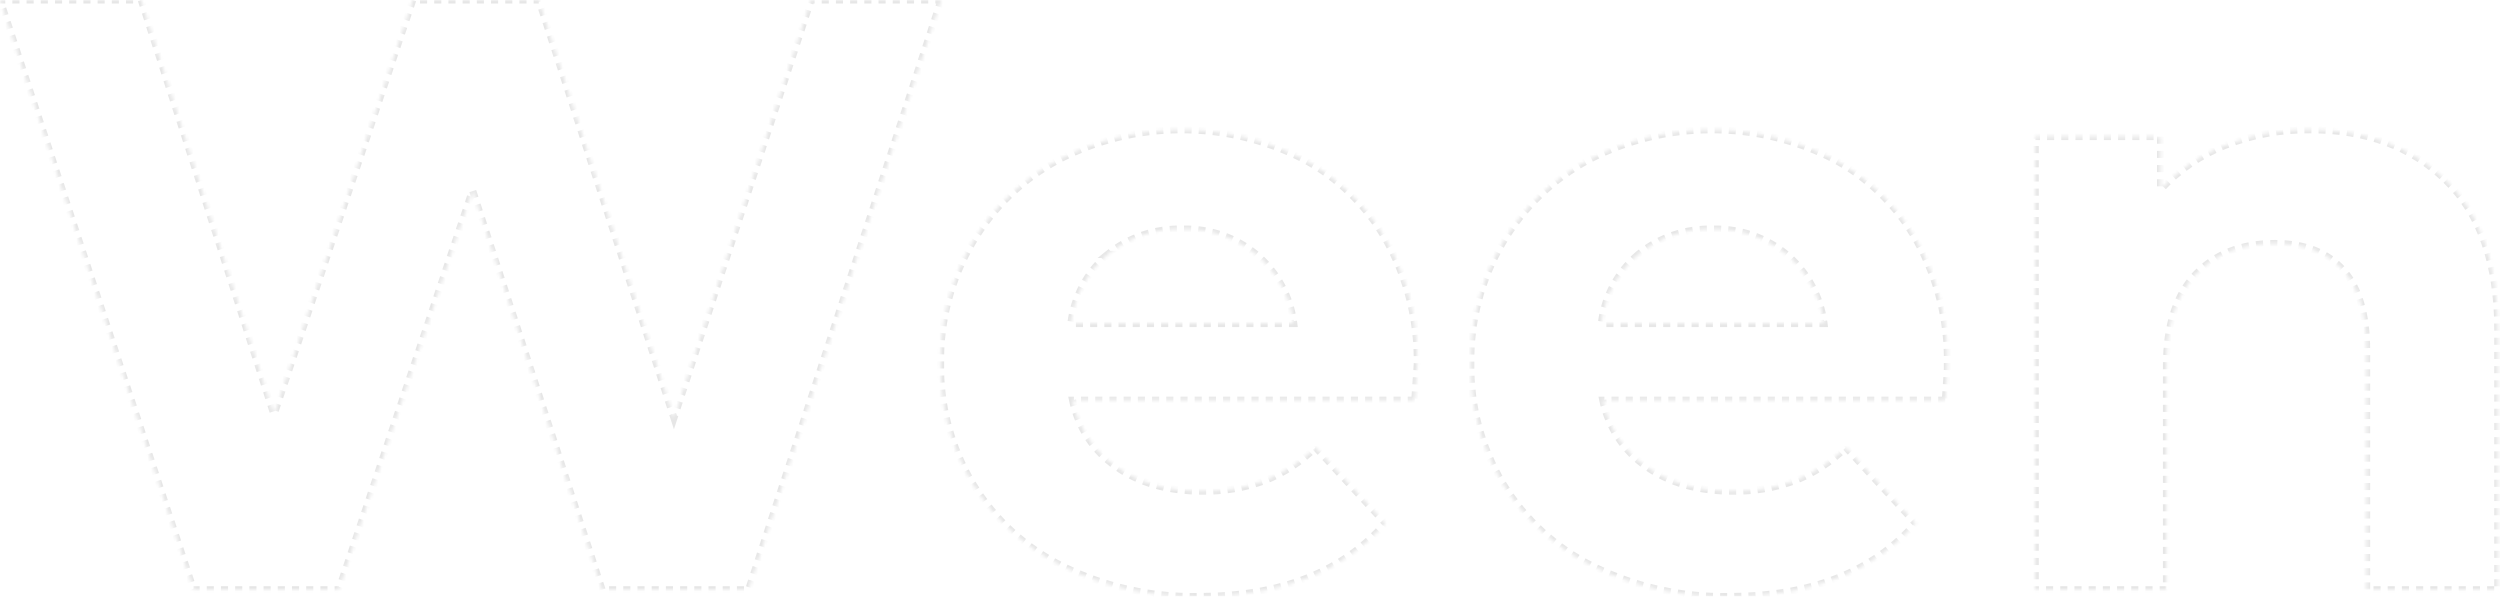 <svg width="704" height="168" viewBox="0 0 704 168" fill="none" style="background: white" xmlns="http://www.w3.org/2000/svg">
<g opacity="0.1">
<mask id="path-1-inside-1_7_359" fill="white">
<path d="M265.032 0L210.802 166.08H169.541L133.076 53.613L95.413 166.08H54.495L0 0H39.781L77.149 116.726L116.23 0H151.745L189.782 117.677L228.38 0H265.032Z"/>
<path d="M398.419 112.701H302.041C303.577 120.301 307.991 127.01 314.357 131.42C320.813 136.006 328.863 138.299 338.506 138.299C344.518 138.407 350.498 137.403 356.146 135.335C361.503 133.216 366.375 130.032 370.471 125.976L390.136 147.331C378.126 161.089 360.599 167.973 337.556 167.983C324.358 168.247 311.288 165.359 299.425 159.56C288.844 154.372 279.971 146.251 273.859 136.162C267.773 125.909 264.657 114.162 264.86 102.235C264.696 90.368 267.764 78.682 273.734 68.432C279.541 58.491 287.987 50.358 298.133 44.94C308.715 39.474 320.438 36.592 332.344 36.53C344.25 36.468 356.002 39.227 366.641 44.582C376.624 49.848 384.888 57.878 390.447 67.715C396.372 78.409 399.355 90.489 399.088 102.718C399.078 103.197 398.855 106.524 398.419 112.701ZM311.974 71.645C306.184 76.586 302.465 83.532 301.558 91.097H364.321C363.359 83.584 359.647 76.697 353.904 71.77C348.061 66.882 340.634 64.307 333.025 64.532C325.362 64.281 317.866 66.806 311.912 71.645H311.974Z"/>
<path d="M547.797 112.701H451.356C452.899 120.298 457.311 127.005 463.672 131.42C470.149 136.006 478.204 138.299 487.837 138.299C493.849 138.406 499.829 137.401 505.478 135.335C510.832 133.212 515.704 130.028 519.802 125.976L539.451 147.33C527.463 161.088 509.941 167.973 486.887 167.983C473.69 168.246 460.619 165.359 448.756 159.56C438.171 154.372 429.293 146.252 423.175 136.162C417.096 125.906 413.98 114.16 414.175 102.234C414.009 90.366 417.084 78.677 423.066 68.432C428.87 58.495 437.31 50.363 447.448 44.94C458.031 39.476 469.754 36.596 481.659 36.533C493.565 36.471 505.317 39.229 515.956 44.581C525.936 49.848 534.194 57.878 539.747 67.714C545.673 78.409 548.655 90.489 548.389 102.718C548.461 103.196 548.264 106.524 547.797 112.701ZM461.352 71.645C455.562 76.586 451.843 83.531 450.936 91.097H513.636C512.675 83.584 508.963 76.696 503.22 71.77C497.418 66.918 490.052 64.345 482.496 64.532C474.823 64.27 467.313 66.796 461.352 71.645Z"/>
<path d="M688.815 50.774C698.53 60.258 703.388 74.333 703.388 93V166.08H666.441V98.693C666.441 88.565 664.23 81.015 659.808 76.044C655.386 71.073 648.992 68.583 640.626 68.572C631.284 68.572 623.862 71.458 618.361 77.23C612.859 83.001 610.098 91.58 610.077 102.967V166.08H573.13V38.435H608.411V53.379C613.464 47.879 619.706 43.61 626.659 40.9C634.299 37.901 642.448 36.418 650.653 36.532C666.389 36.532 679.109 41.28 688.815 50.774Z"/>
<path d="M818.949 159.903C814.928 162.777 810.384 164.833 805.574 165.955C800.111 167.323 794.499 168.004 788.868 167.983C773.713 167.983 761.994 164.104 753.711 156.346C745.427 148.589 741.275 137.202 741.255 122.185V69.82H721.621V41.274H741.27V10.202H778.218V41.274H809.949V69.82H778.218V121.78C778.218 127.146 779.603 131.31 782.359 134.259C785.115 137.207 789.023 138.657 794.083 138.657C799.44 138.831 804.698 137.182 809 133.978L818.949 159.903Z"/>
<path d="M936.656 50.649C947.223 60.071 952.512 74.266 952.522 93.234V166.08H917.941V150.185C910.997 162.04 898.048 167.973 879.094 167.983C870.348 168.189 861.661 166.486 853.637 162.992C846.949 160.08 841.237 155.304 837.18 149.234C833.369 143.294 831.392 136.359 831.497 129.298C831.497 117.443 835.96 108.115 844.887 101.314C853.814 94.513 867.588 91.108 886.21 91.097H915.575C915.575 83.027 913.125 76.824 908.226 72.488C903.326 68.151 895.988 65.973 886.21 65.952C879.413 65.955 872.66 67.04 866.202 69.165C860.158 71.018 854.498 73.951 849.496 77.823L836.23 51.96C843.822 46.763 852.248 42.911 861.142 40.573C870.898 37.871 880.976 36.512 891.099 36.533C910.893 36.533 926.079 41.238 936.656 50.649ZM905.158 138.673C910.055 135.741 913.749 131.157 915.575 125.742V112.701H890.227C875.072 112.701 867.495 117.683 867.495 127.645C867.423 129.837 867.894 132.014 868.867 133.979C869.839 135.944 871.283 137.638 873.069 138.907C876.774 141.684 881.866 143.072 888.343 143.072C894.245 143.179 900.062 141.658 905.158 138.673Z"/>
<path d="M1039.08 41.275C1047.32 37.999 1056.13 36.408 1065 36.595V70.757C1060.91 70.445 1058.13 70.289 1056.72 70.289C1046.15 70.289 1037.85 73.252 1031.8 79.18C1025.76 85.108 1022.76 94.009 1022.81 105.885V166.143H985.905V38.436H1021.22V55.283C1025.74 49.027 1031.93 44.172 1039.08 41.275Z"/>
</mask>
<path d="M265.032 0L210.802 166.08H169.541L133.076 53.613L95.413 166.08H54.495L0 0H39.781L77.149 116.726L116.23 0H151.745L189.782 117.677L228.38 0H265.032Z" stroke="black" stroke-width="2" stroke-dasharray="2 2" mask="url(#path-1-inside-1_7_359)"/>
<path d="M398.419 112.701H302.041C303.577 120.301 307.991 127.01 314.357 131.42C320.813 136.006 328.863 138.299 338.506 138.299C344.518 138.407 350.498 137.403 356.146 135.335C361.503 133.216 366.375 130.032 370.471 125.976L390.136 147.331C378.126 161.089 360.599 167.973 337.556 167.983C324.358 168.247 311.288 165.359 299.425 159.56C288.844 154.372 279.971 146.251 273.859 136.162C267.773 125.909 264.657 114.162 264.86 102.235C264.696 90.368 267.764 78.682 273.734 68.432C279.541 58.491 287.987 50.358 298.133 44.94C308.715 39.474 320.438 36.592 332.344 36.53C344.25 36.468 356.002 39.227 366.641 44.582C376.624 49.848 384.888 57.878 390.447 67.715C396.372 78.409 399.355 90.489 399.088 102.718C399.078 103.197 398.855 106.524 398.419 112.701ZM311.974 71.645C306.184 76.586 302.465 83.532 301.558 91.097H364.321C363.359 83.584 359.647 76.697 353.904 71.77C348.061 66.882 340.634 64.307 333.025 64.532C325.362 64.281 317.866 66.806 311.912 71.645H311.974Z" stroke="black" stroke-width="2" stroke-dasharray="2 2" mask="url(#path-1-inside-1_7_359)"/>
<path d="M547.797 112.701H451.356C452.899 120.298 457.311 127.005 463.672 131.42C470.149 136.006 478.204 138.299 487.837 138.299C493.849 138.406 499.829 137.401 505.478 135.335C510.832 133.212 515.704 130.028 519.802 125.976L539.451 147.33C527.463 161.088 509.941 167.973 486.887 167.983C473.69 168.246 460.619 165.359 448.756 159.56C438.171 154.372 429.293 146.252 423.175 136.162C417.096 125.906 413.98 114.16 414.175 102.234C414.009 90.366 417.084 78.677 423.066 68.432C428.87 58.495 437.31 50.363 447.448 44.94C458.031 39.476 469.754 36.596 481.659 36.533C493.565 36.471 505.317 39.229 515.956 44.581C525.936 49.848 534.194 57.878 539.747 67.714C545.673 78.409 548.655 90.489 548.389 102.718C548.461 103.196 548.264 106.524 547.797 112.701ZM461.352 71.645C455.562 76.586 451.843 83.531 450.936 91.097H513.636C512.675 83.584 508.963 76.696 503.22 71.77C497.418 66.918 490.052 64.345 482.496 64.532C474.823 64.27 467.313 66.796 461.352 71.645Z" stroke="black" stroke-width="2" stroke-dasharray="2 2" mask="url(#path-1-inside-1_7_359)"/>
<path d="M688.815 50.774C698.53 60.258 703.388 74.333 703.388 93V166.08H666.441V98.693C666.441 88.565 664.23 81.015 659.808 76.044C655.386 71.073 648.992 68.583 640.626 68.572C631.284 68.572 623.862 71.458 618.361 77.23C612.859 83.001 610.098 91.58 610.077 102.967V166.08H573.13V38.435H608.411V53.379C613.464 47.879 619.706 43.61 626.659 40.9C634.299 37.901 642.448 36.418 650.653 36.532C666.389 36.532 679.109 41.28 688.815 50.774Z" stroke="black" stroke-width="2" stroke-dasharray="2 2" mask="url(#path-1-inside-1_7_359)"/>
<path d="M818.949 159.903C814.928 162.777 810.384 164.833 805.574 165.955C800.111 167.323 794.499 168.004 788.868 167.983C773.713 167.983 761.994 164.104 753.711 156.346C745.427 148.589 741.275 137.202 741.255 122.185V69.82H721.621V41.274H741.27V10.202H778.218V41.274H809.949V69.82H778.218V121.78C778.218 127.146 779.603 131.31 782.359 134.259C785.115 137.207 789.023 138.657 794.083 138.657C799.44 138.831 804.698 137.182 809 133.978L818.949 159.903Z" stroke="black" stroke-width="2" stroke-dasharray="2 2" mask="url(#path-1-inside-1_7_359)"/>
<path d="M936.656 50.649C947.223 60.071 952.512 74.266 952.522 93.234V166.08H917.941V150.185C910.997 162.04 898.048 167.973 879.094 167.983C870.348 168.189 861.661 166.486 853.637 162.992C846.949 160.08 841.237 155.304 837.18 149.234C833.369 143.294 831.392 136.359 831.497 129.298C831.497 117.443 835.96 108.115 844.887 101.314C853.814 94.513 867.588 91.108 886.21 91.097H915.575C915.575 83.027 913.125 76.824 908.226 72.488C903.326 68.151 895.988 65.973 886.21 65.952C879.413 65.955 872.66 67.04 866.202 69.165C860.158 71.018 854.498 73.951 849.496 77.823L836.23 51.96C843.822 46.763 852.248 42.911 861.142 40.573C870.898 37.871 880.976 36.512 891.099 36.533C910.893 36.533 926.079 41.238 936.656 50.649ZM905.158 138.673C910.055 135.741 913.749 131.157 915.575 125.742V112.701H890.227C875.072 112.701 867.495 117.683 867.495 127.645C867.423 129.837 867.894 132.014 868.867 133.979C869.839 135.944 871.283 137.638 873.069 138.907C876.774 141.684 881.866 143.072 888.343 143.072C894.245 143.179 900.062 141.658 905.158 138.673Z" stroke="black" stroke-width="2" stroke-dasharray="2 2" mask="url(#path-1-inside-1_7_359)"/>
<path d="M1039.08 41.275C1047.32 37.999 1056.13 36.408 1065 36.595V70.757C1060.91 70.445 1058.13 70.289 1056.72 70.289C1046.15 70.289 1037.85 73.252 1031.8 79.18C1025.76 85.108 1022.76 94.009 1022.81 105.885V166.143H985.905V38.436H1021.22V55.283C1025.74 49.027 1031.93 44.172 1039.08 41.275Z" stroke="black" stroke-width="2" stroke-dasharray="2 2" mask="url(#path-1-inside-1_7_359)"/>
</g>
</svg>
